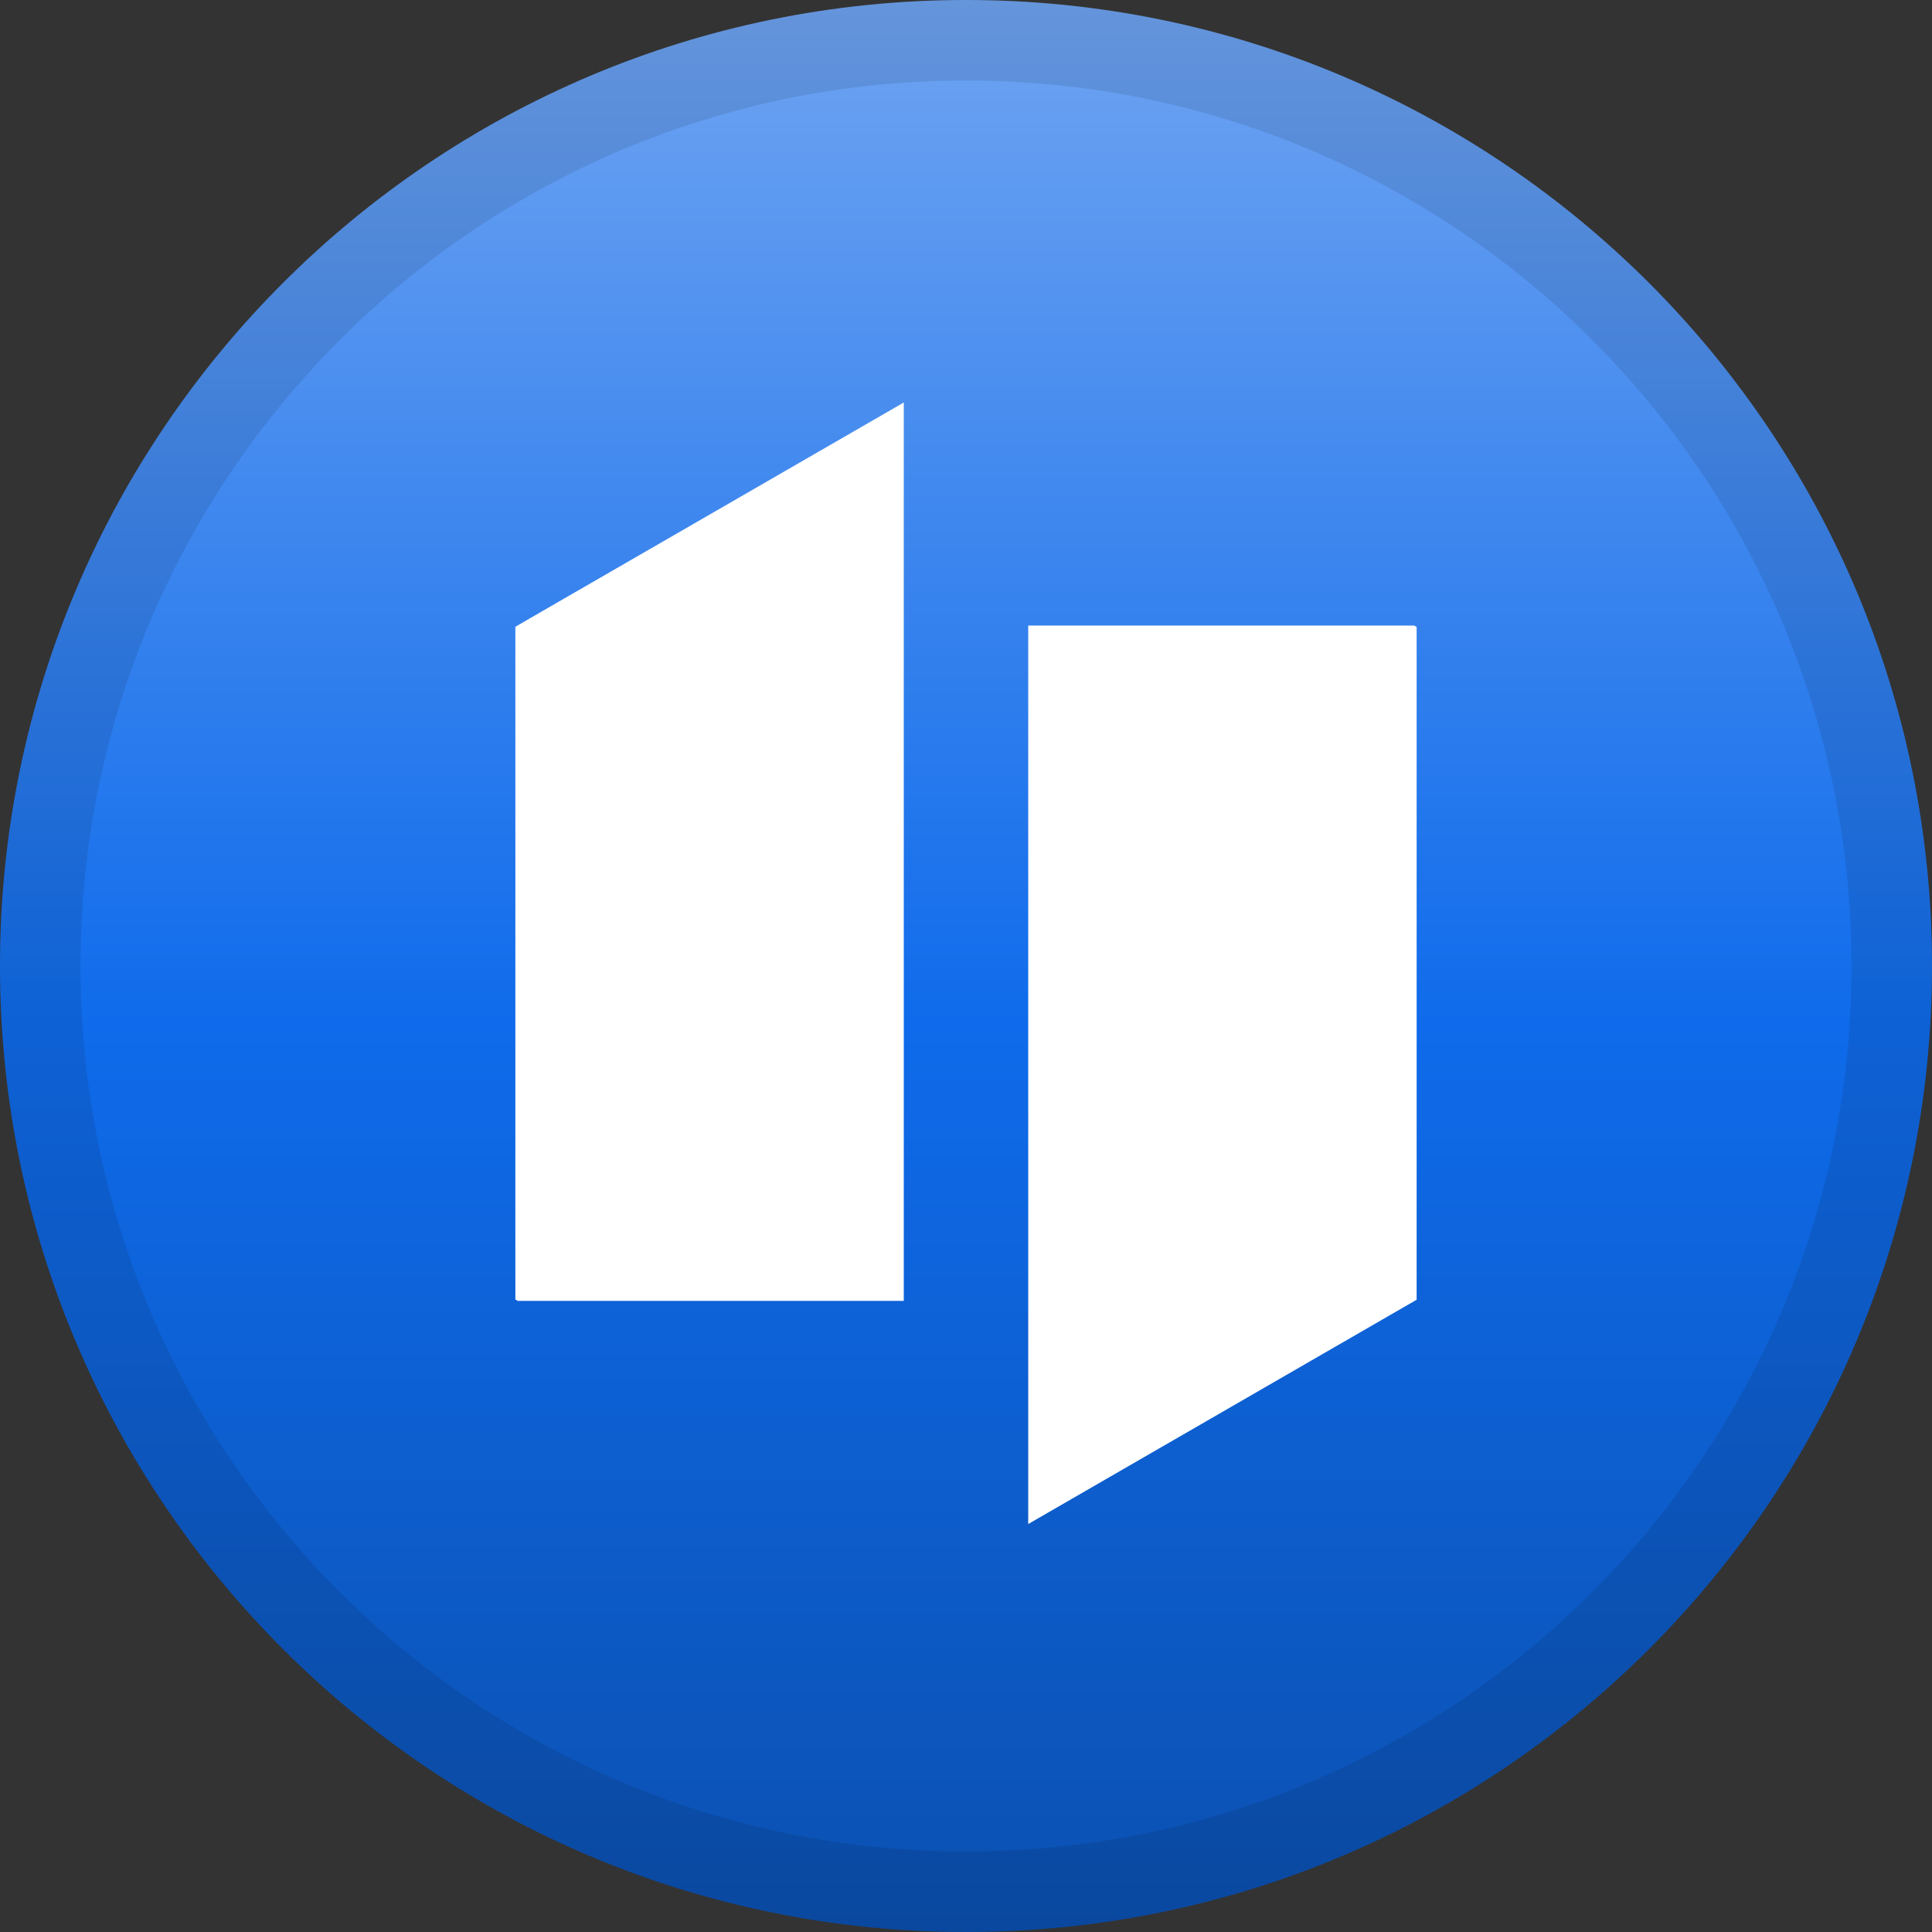 <svg xmlns="http://www.w3.org/2000/svg" width="24" height="24" fill="none" viewBox="0 0 24 24"><rect x="0" y="0" width="24" height="24" fill="#333333" stroke="none"/><path fill="url(#paint0_linear)" d="M12 24C18.627 24 24 18.627 24 12C24 5.373 18.627 0 12 0C5.373 0 0 5.373 0 12C0 18.627 5.373 24 12 24Z"/><path stroke="#000" stroke-opacity=".097" d="M23.5 12C23.5 18.351 18.351 23.5 12 23.5C5.649 23.5 0.5 18.351 0.5 12C0.5 5.649 5.649 0.5 12 0.5C18.351 0.5 23.5 5.649 23.5 12Z"/><path fill="#fff" fill-rule="evenodd" d="M11.227 5V16.16H6.432L6.402 16.143V7.786L6.586 7.679L11.227 5Z" clip-rule="evenodd"/><path fill="#fff" fill-rule="evenodd" d="M12.773 18.932V7.771H17.568L17.598 7.789V16.146L17.414 16.252L12.773 18.932Z" clip-rule="evenodd"/><defs><linearGradient id="paint0_linear" x1="12" x2="12" y1="0" y2="24" gradientUnits="userSpaceOnUse"><stop stop-color="#6FA4F2"/><stop offset=".531" stop-color="#0F6BEB"/><stop offset="1" stop-color="#0B50B0"/></linearGradient></defs></svg>